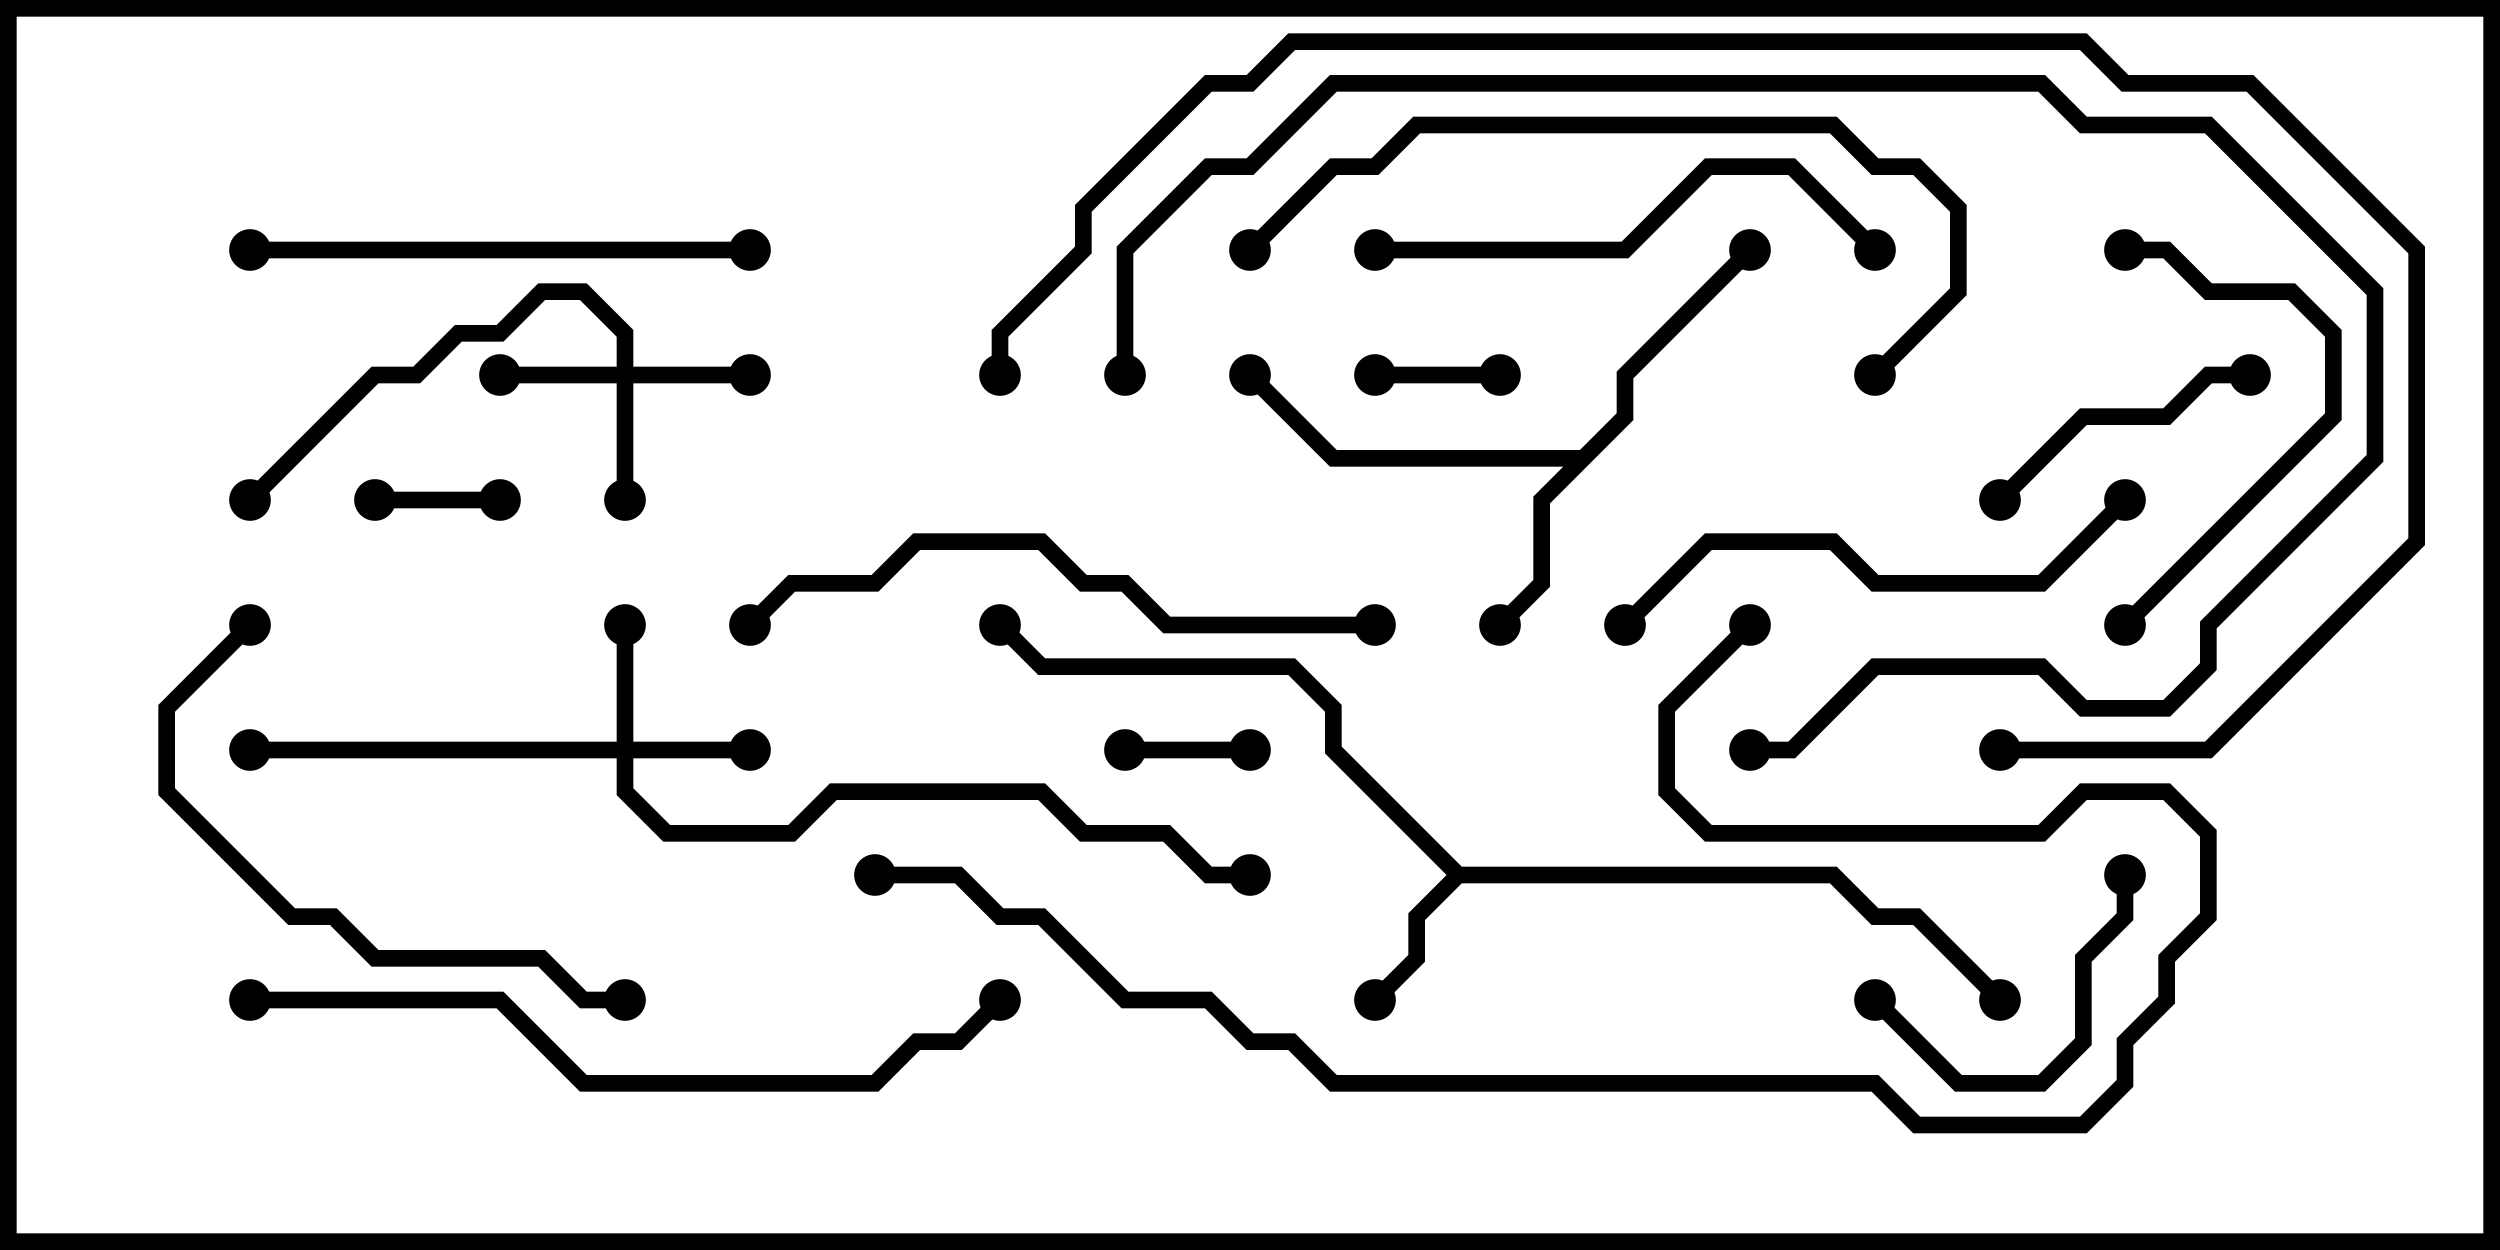 <svg version="1.1" width="30" height="15" xmlns="http://www.w3.org/2000/svg"><path d="M17.541,10.4L22.041,10.4L22.541,10.9L23.041,10.9L24.071,11.929L23.929,12.071L22.959,11.1L22.459,11.1L21.959,10.6L17.541,10.6L17.1,11.041L17.1,11.541L16.571,12.071L16.429,11.929L16.9,11.459L16.9,10.959L17.359,10.5L15.9,9.041L15.9,8.541L15.459,8.1L12.459,8.1L11.929,7.571L12.071,7.429L12.541,7.9L15.541,7.9L16.1,8.459L16.1,8.959z" stroke="none"/><path d="M18.959,5.4L19.4,4.959L19.4,4.459L20.929,2.929L21.071,3.071L19.6,4.541L19.6,5.041L18.6,6.041L18.6,7.041L18.071,7.571L17.929,7.429L18.4,6.959L18.4,5.959L18.759,5.6L15.959,5.6L14.929,4.571L15.071,4.429L16.041,5.4z" stroke="none"/><path d="M7.4,4.4L7.4,4.041L6.959,3.6L6.541,3.6L6.041,4.1L5.541,4.1L5.041,4.6L4.541,4.6L3.071,6.071L2.929,5.929L4.459,4.4L4.959,4.4L5.459,3.9L5.959,3.9L6.459,3.4L7.041,3.4L7.6,3.959L7.6,4.4L9,4.4L9,4.6L7.6,4.6L7.6,6L7.4,6L7.4,4.6L6,4.6L6,4.4z" stroke="none"/><path d="M7.4,8.9L7.4,7.5L7.6,7.5L7.6,8.9L9,8.9L9,9.1L7.6,9.1L7.6,9.459L8.041,9.9L9.459,9.9L9.959,9.4L12.541,9.4L13.041,9.9L14.041,9.9L14.541,10.4L15,10.4L15,10.6L14.459,10.6L13.959,10.1L12.959,10.1L12.459,9.6L10.041,9.6L9.541,10.1L7.959,10.1L7.4,9.541L7.4,9.1L3,9.1L3,8.9z" stroke="none"/><path d="M4.5,6.1L4.5,5.9L6,5.9L6,6.1z" stroke="none"/><path d="M16.5,4.6L16.5,4.4L18,4.4L18,4.6z" stroke="none"/><path d="M13.5,9.1L13.5,8.9L15,8.9L15,9.1z" stroke="none"/><path d="M24.071,6.071L23.929,5.929L24.959,4.9L25.959,4.9L26.459,4.4L27,4.4L27,4.6L26.541,4.6L26.041,5.1L25.041,5.1z" stroke="none"/><path d="M25.4,10.5L25.6,10.5L25.6,11.041L25.1,11.541L25.1,12.541L24.541,13.1L23.459,13.1L22.429,12.071L22.571,11.929L23.541,12.9L24.459,12.9L24.9,12.459L24.9,11.459L25.4,10.959z" stroke="none"/><path d="M25.571,7.571L25.429,7.429L27.9,4.959L27.9,4.041L27.459,3.6L26.459,3.6L25.959,3.1L25.5,3.1L25.5,2.9L26.041,2.9L26.541,3.4L27.541,3.4L28.1,3.959L28.1,5.041z" stroke="none"/><path d="M16.5,3.1L16.5,2.9L19.459,2.9L20.459,1.9L21.541,1.9L22.571,2.929L22.429,3.071L21.459,2.1L20.541,2.1L19.541,3.1z" stroke="none"/><path d="M9,2.9L9,3.1L3,3.1L3,2.9z" stroke="none"/><path d="M19.571,7.571L19.429,7.429L20.459,6.4L22.041,6.4L22.541,6.9L24.459,6.9L25.429,5.929L25.571,6.071L24.541,7.1L22.459,7.1L21.959,6.6L20.541,6.6z" stroke="none"/><path d="M2.929,7.429L3.071,7.571L2.1,8.541L2.1,9.459L3.541,10.9L4.041,10.9L4.541,11.4L6.541,11.4L7.041,11.9L7.5,11.9L7.5,12.1L6.959,12.1L6.459,11.6L4.459,11.6L3.959,11.1L3.459,11.1L1.9,9.541L1.9,8.459z" stroke="none"/><path d="M16.5,7.4L16.5,7.6L13.959,7.6L13.459,7.1L12.959,7.1L12.459,6.6L11.041,6.6L10.541,7.1L9.541,7.1L9.071,7.571L8.929,7.429L9.459,6.9L10.459,6.9L10.959,6.4L12.541,6.4L13.041,6.9L13.541,6.9L14.041,7.4z" stroke="none"/><path d="M22.571,4.571L22.429,4.429L23.4,3.459L23.4,2.541L22.959,2.1L22.459,2.1L21.959,1.6L17.041,1.6L16.541,2.1L16.041,2.1L15.071,3.071L14.929,2.929L15.959,1.9L16.459,1.9L16.959,1.4L22.041,1.4L22.541,1.9L23.041,1.9L23.6,2.459L23.6,3.541z" stroke="none"/><path d="M13.6,4.5L13.4,4.5L13.4,2.959L14.459,1.9L14.959,1.9L15.959,0.9L24.541,0.9L25.041,1.4L26.541,1.4L28.6,3.459L28.6,5.541L26.6,7.541L26.6,8.041L26.041,8.6L24.959,8.6L24.459,8.1L22.541,8.1L21.541,9.1L21,9.1L21,8.9L21.459,8.9L22.459,7.9L24.541,7.9L25.041,8.4L25.959,8.4L26.4,7.959L26.4,7.459L28.4,5.459L28.4,3.541L26.459,1.6L24.959,1.6L24.459,1.1L16.041,1.1L15.041,2.1L14.541,2.1L13.6,3.041z" stroke="none"/><path d="M3,12.1L3,11.9L6.041,11.9L7.041,12.9L10.459,12.9L10.959,12.4L11.459,12.4L11.929,11.929L12.071,12.071L11.541,12.6L11.041,12.6L10.541,13.1L6.959,13.1L5.959,12.1z" stroke="none"/><path d="M10.5,10.6L10.5,10.4L11.541,10.4L12.041,10.9L12.541,10.9L13.541,11.9L14.541,11.9L15.041,12.4L15.541,12.4L16.041,12.9L22.541,12.9L23.041,13.4L24.959,13.4L25.4,12.959L25.4,12.459L25.9,11.959L25.9,11.459L26.4,10.959L26.4,10.041L25.959,9.6L25.041,9.6L24.541,10.1L20.459,10.1L19.9,9.541L19.9,8.459L20.929,7.429L21.071,7.571L20.1,8.541L20.1,9.459L20.541,9.9L24.459,9.9L24.959,9.4L26.041,9.4L26.6,9.959L26.6,11.041L26.1,11.541L26.1,12.041L25.6,12.541L25.6,13.041L25.041,13.6L22.959,13.6L22.459,13.1L15.959,13.1L15.459,12.6L14.959,12.6L14.459,12.1L13.459,12.1L12.459,11.1L11.959,11.1L11.459,10.6z" stroke="none"/><path d="M24,9.1L24,8.9L26.459,8.9L28.9,6.459L28.9,3.041L26.959,1.1L25.459,1.1L24.959,0.6L15.541,0.6L15.041,1.1L14.541,1.1L13.1,2.541L13.1,3.041L12.1,4.041L12.1,4.5L11.9,4.5L11.9,3.959L12.9,2.959L12.9,2.459L14.459,0.9L14.959,0.9L15.459,0.4L25.041,0.4L25.541,0.9L27.041,0.9L29.1,2.959L29.1,6.541L26.541,9.1z" stroke="none"/><circle cx="16.5" cy="12" r="0.25" stroke-width="0" fill="#000" /><circle cx="12" cy="7.5" r="0.25" stroke-width="0" fill="#000" /><circle cx="24" cy="12" r="0.25" stroke-width="0" fill="#000" /><circle cx="18" cy="7.5" r="0.25" stroke-width="0" fill="#000" /><circle cx="21" cy="3" r="0.25" stroke-width="0" fill="#000" /><circle cx="15" cy="4.5" r="0.25" stroke-width="0" fill="#000" /><circle cx="6" cy="4.5" r="0.25" stroke-width="0" fill="#000" /><circle cx="9" cy="4.5" r="0.25" stroke-width="0" fill="#000" /><circle cx="7.5" cy="6" r="0.25" stroke-width="0" fill="#000" /><circle cx="3" cy="6" r="0.25" stroke-width="0" fill="#000" /><circle cx="9" cy="9" r="0.25" stroke-width="0" fill="#000" /><circle cx="7.5" cy="7.5" r="0.25" stroke-width="0" fill="#000" /><circle cx="3" cy="9" r="0.25" stroke-width="0" fill="#000" /><circle cx="15" cy="10.5" r="0.25" stroke-width="0" fill="#000" /><circle cx="4.5" cy="6" r="0.25" stroke-width="0" fill="#000" /><circle cx="6" cy="6" r="0.25" stroke-width="0" fill="#000" /><circle cx="16.5" cy="4.5" r="0.25" stroke-width="0" fill="#000" /><circle cx="18" cy="4.5" r="0.25" stroke-width="0" fill="#000" /><circle cx="13.5" cy="9" r="0.25" stroke-width="0" fill="#000" /><circle cx="15" cy="9" r="0.25" stroke-width="0" fill="#000" /><circle cx="24" cy="6" r="0.25" stroke-width="0" fill="#000" /><circle cx="27" cy="4.5" r="0.25" stroke-width="0" fill="#000" /><circle cx="25.5" cy="10.5" r="0.25" stroke-width="0" fill="#000" /><circle cx="22.5" cy="12" r="0.25" stroke-width="0" fill="#000" /><circle cx="25.5" cy="7.5" r="0.25" stroke-width="0" fill="#000" /><circle cx="25.5" cy="3" r="0.25" stroke-width="0" fill="#000" /><circle cx="16.5" cy="3" r="0.25" stroke-width="0" fill="#000" /><circle cx="22.5" cy="3" r="0.25" stroke-width="0" fill="#000" /><circle cx="9" cy="3" r="0.25" stroke-width="0" fill="#000" /><circle cx="3" cy="3" r="0.25" stroke-width="0" fill="#000" /><circle cx="19.5" cy="7.5" r="0.25" stroke-width="0" fill="#000" /><circle cx="25.5" cy="6" r="0.25" stroke-width="0" fill="#000" /><circle cx="3" cy="7.5" r="0.25" stroke-width="0" fill="#000" /><circle cx="7.5" cy="12" r="0.25" stroke-width="0" fill="#000" /><circle cx="16.5" cy="7.5" r="0.25" stroke-width="0" fill="#000" /><circle cx="9" cy="7.5" r="0.25" stroke-width="0" fill="#000" /><circle cx="22.5" cy="4.5" r="0.25" stroke-width="0" fill="#000" /><circle cx="15" cy="3" r="0.25" stroke-width="0" fill="#000" /><circle cx="13.5" cy="4.5" r="0.25" stroke-width="0" fill="#000" /><circle cx="21" cy="9" r="0.25" stroke-width="0" fill="#000" /><circle cx="3" cy="12" r="0.25" stroke-width="0" fill="#000" /><circle cx="12" cy="12" r="0.25" stroke-width="0" fill="#000" /><circle cx="10.5" cy="10.5" r="0.25" stroke-width="0" fill="#000" /><circle cx="21" cy="7.5" r="0.25" stroke-width="0" fill="#000" /><circle cx="24" cy="9" r="0.25" stroke-width="0" fill="#000" /><circle cx="12" cy="4.5" r="0.25" stroke-width="0" fill="#000" /><rect x="0" y="0" width="30" height="15" stroke-width="0.4" stroke="#000" fill="none" /></svg>